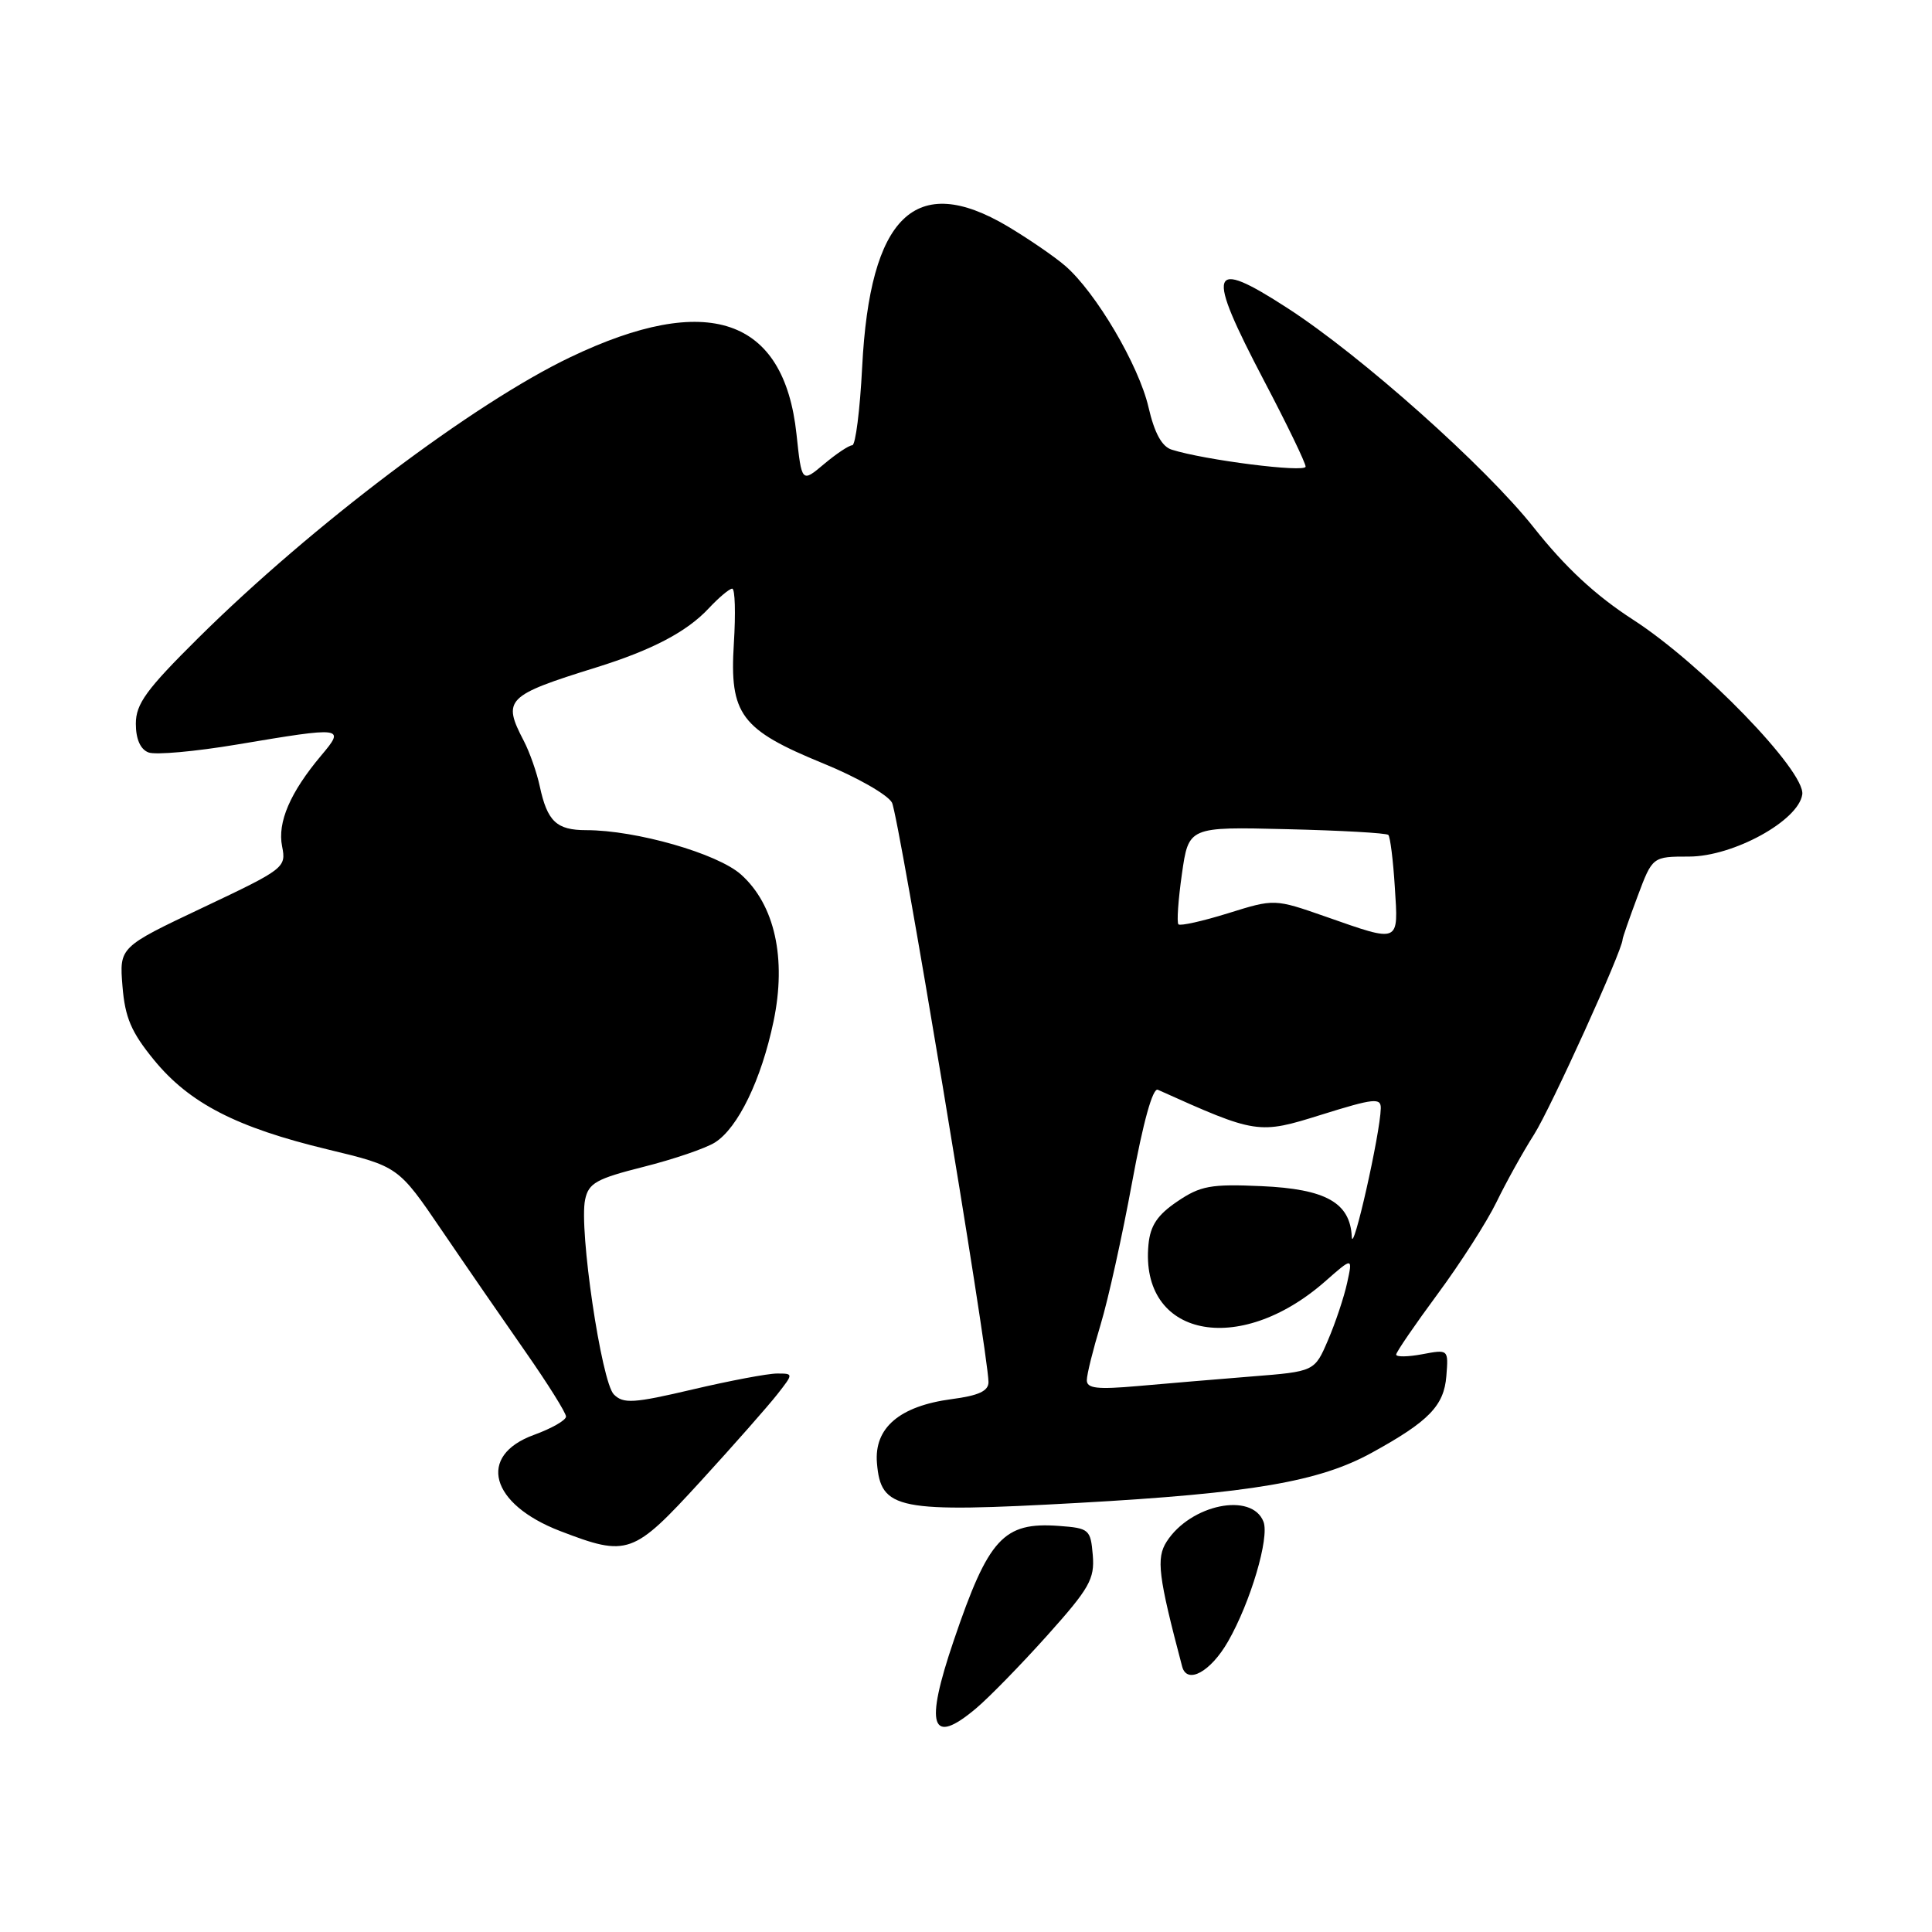 <?xml version="1.0" encoding="UTF-8" standalone="no"?>
<!DOCTYPE svg PUBLIC "-//W3C//DTD SVG 1.1//EN" "http://www.w3.org/Graphics/SVG/1.1/DTD/svg11.dtd" >
<svg xmlns="http://www.w3.org/2000/svg" xmlns:xlink="http://www.w3.org/1999/xlink" version="1.1" viewBox="0 0 256 256">
 <g >
 <path fill="currentColor"
d=" M 129.32 226.38 C 131.04 224.94 135.29 220.58 138.77 216.70 C 144.36 210.46 145.06 209.23 144.80 206.07 C 144.51 202.65 144.33 202.49 140.29 202.19 C 132.96 201.66 130.98 203.82 126.38 217.37 C 122.49 228.79 123.35 231.41 129.32 226.38 Z  M 162.73 217.49 C 165.70 212.30 168.23 203.76 167.42 201.64 C 165.89 197.67 157.76 199.34 154.59 204.27 C 153.18 206.47 153.47 208.83 156.64 220.82 C 157.28 223.25 160.42 221.53 162.73 217.49 Z  M 92.86 196.25 C 97.26 191.44 101.82 186.26 103.00 184.75 C 105.15 182.00 105.15 182.00 102.95 182.00 C 101.74 182.00 96.71 182.95 91.77 184.11 C 83.94 185.95 82.60 186.03 81.34 184.77 C 79.69 183.12 76.70 162.89 77.53 158.96 C 77.99 156.76 79.02 156.19 85.28 154.61 C 89.25 153.61 93.51 152.16 94.74 151.38 C 97.79 149.45 100.88 143.07 102.50 135.33 C 104.24 127.00 102.66 119.88 98.19 115.88 C 95.07 113.09 84.27 110.00 77.68 110.00 C 73.74 110.00 72.52 108.84 71.52 104.18 C 71.13 102.36 70.18 99.66 69.41 98.18 C 66.54 92.68 67.05 92.16 79.00 88.44 C 86.42 86.13 91.02 83.71 93.92 80.60 C 95.26 79.17 96.65 78.00 97.02 78.00 C 97.40 78.00 97.49 81.26 97.24 85.25 C 96.65 94.68 98.15 96.68 109.11 101.17 C 113.55 102.98 117.63 105.31 118.19 106.35 C 119.09 108.03 130.93 179.12 130.98 183.12 C 130.99 184.31 129.70 184.92 126.11 185.39 C 119.19 186.31 115.81 189.20 116.20 193.86 C 116.72 200.06 118.83 200.48 142.93 199.14 C 165.86 197.86 174.81 196.33 181.78 192.49 C 189.33 188.34 191.34 186.27 191.65 182.33 C 191.93 178.80 191.93 178.79 188.47 179.44 C 186.56 179.80 185.00 179.82 185.00 179.49 C 185.00 179.16 187.47 175.56 190.48 171.48 C 193.49 167.41 197.01 161.92 198.29 159.29 C 199.57 156.65 201.81 152.62 203.27 150.33 C 205.47 146.87 215.00 125.88 215.00 124.49 C 215.00 124.26 215.89 121.70 216.98 118.79 C 218.96 113.50 218.96 113.50 223.82 113.50 C 229.67 113.49 238.31 108.75 238.81 105.27 C 239.25 102.21 225.43 87.94 216.37 82.10 C 211.42 78.90 207.42 75.19 203.24 69.91 C 196.84 61.82 180.34 47.12 170.59 40.82 C 160.19 34.09 159.71 35.60 167.50 50.46 C 170.53 56.22 173.00 61.34 173.00 61.83 C 173.00 62.66 159.58 60.96 155.25 59.58 C 153.95 59.17 152.97 57.38 152.18 53.95 C 150.89 48.38 145.20 38.73 141.14 35.22 C 139.69 33.97 136.25 31.62 133.50 29.98 C 121.29 22.74 115.26 28.59 114.24 48.66 C 113.95 54.35 113.36 59.00 112.93 59.00 C 112.50 59.00 110.82 60.12 109.19 61.49 C 106.23 63.98 106.23 63.98 105.54 57.53 C 103.89 42.08 93.77 38.63 75.59 47.32 C 62.75 53.45 41.32 69.62 26.25 84.56 C 19.38 91.37 18.00 93.27 18.00 95.90 C 18.00 97.93 18.60 99.29 19.67 99.70 C 20.59 100.06 25.88 99.58 31.42 98.65 C 45.58 96.27 45.77 96.30 42.55 100.12 C 38.45 105.00 36.74 108.96 37.38 112.15 C 37.94 114.96 37.70 115.14 26.88 120.26 C 15.81 125.50 15.81 125.50 16.23 130.69 C 16.57 134.85 17.39 136.77 20.42 140.47 C 25.11 146.19 31.35 149.40 43.40 152.30 C 52.78 154.56 52.78 154.56 58.54 163.03 C 61.71 167.69 66.71 174.94 69.65 179.15 C 72.59 183.36 75.00 187.21 75.00 187.70 C 75.00 188.19 73.09 189.28 70.75 190.13 C 63.19 192.88 64.94 199.30 74.22 202.87 C 83.18 206.31 83.88 206.06 92.86 196.25 Z  M 144.01 182.88 C 144.01 182.12 144.84 178.80 145.84 175.50 C 146.84 172.20 148.71 163.74 150.00 156.71 C 151.48 148.65 152.75 144.10 153.42 144.40 C 166.52 150.29 166.74 150.32 175.11 147.70 C 182.06 145.53 183.00 145.43 182.96 146.87 C 182.89 150.20 179.23 166.40 179.12 163.90 C 178.91 159.36 175.69 157.55 167.15 157.17 C 160.44 156.87 159.07 157.12 156.00 159.20 C 153.37 160.98 152.42 162.39 152.18 164.90 C 151.00 177.13 164.11 179.87 175.59 169.79 C 179.25 166.57 179.25 166.57 178.50 170.00 C 178.09 171.88 176.95 175.29 175.97 177.57 C 174.19 181.73 174.19 181.73 165.84 182.39 C 161.25 182.76 154.46 183.33 150.75 183.66 C 145.39 184.13 144.00 183.98 144.01 182.88 Z  M 175.69 121.47 C 168.88 119.09 168.88 119.09 162.73 121.01 C 159.35 122.06 156.39 122.72 156.15 122.48 C 155.91 122.24 156.12 119.24 156.61 115.80 C 157.50 109.55 157.50 109.55 170.50 109.87 C 177.65 110.04 183.70 110.38 183.96 110.63 C 184.21 110.88 184.60 113.98 184.82 117.54 C 185.30 125.04 185.57 124.93 175.69 121.47 Z "/>
</g>
</svg>